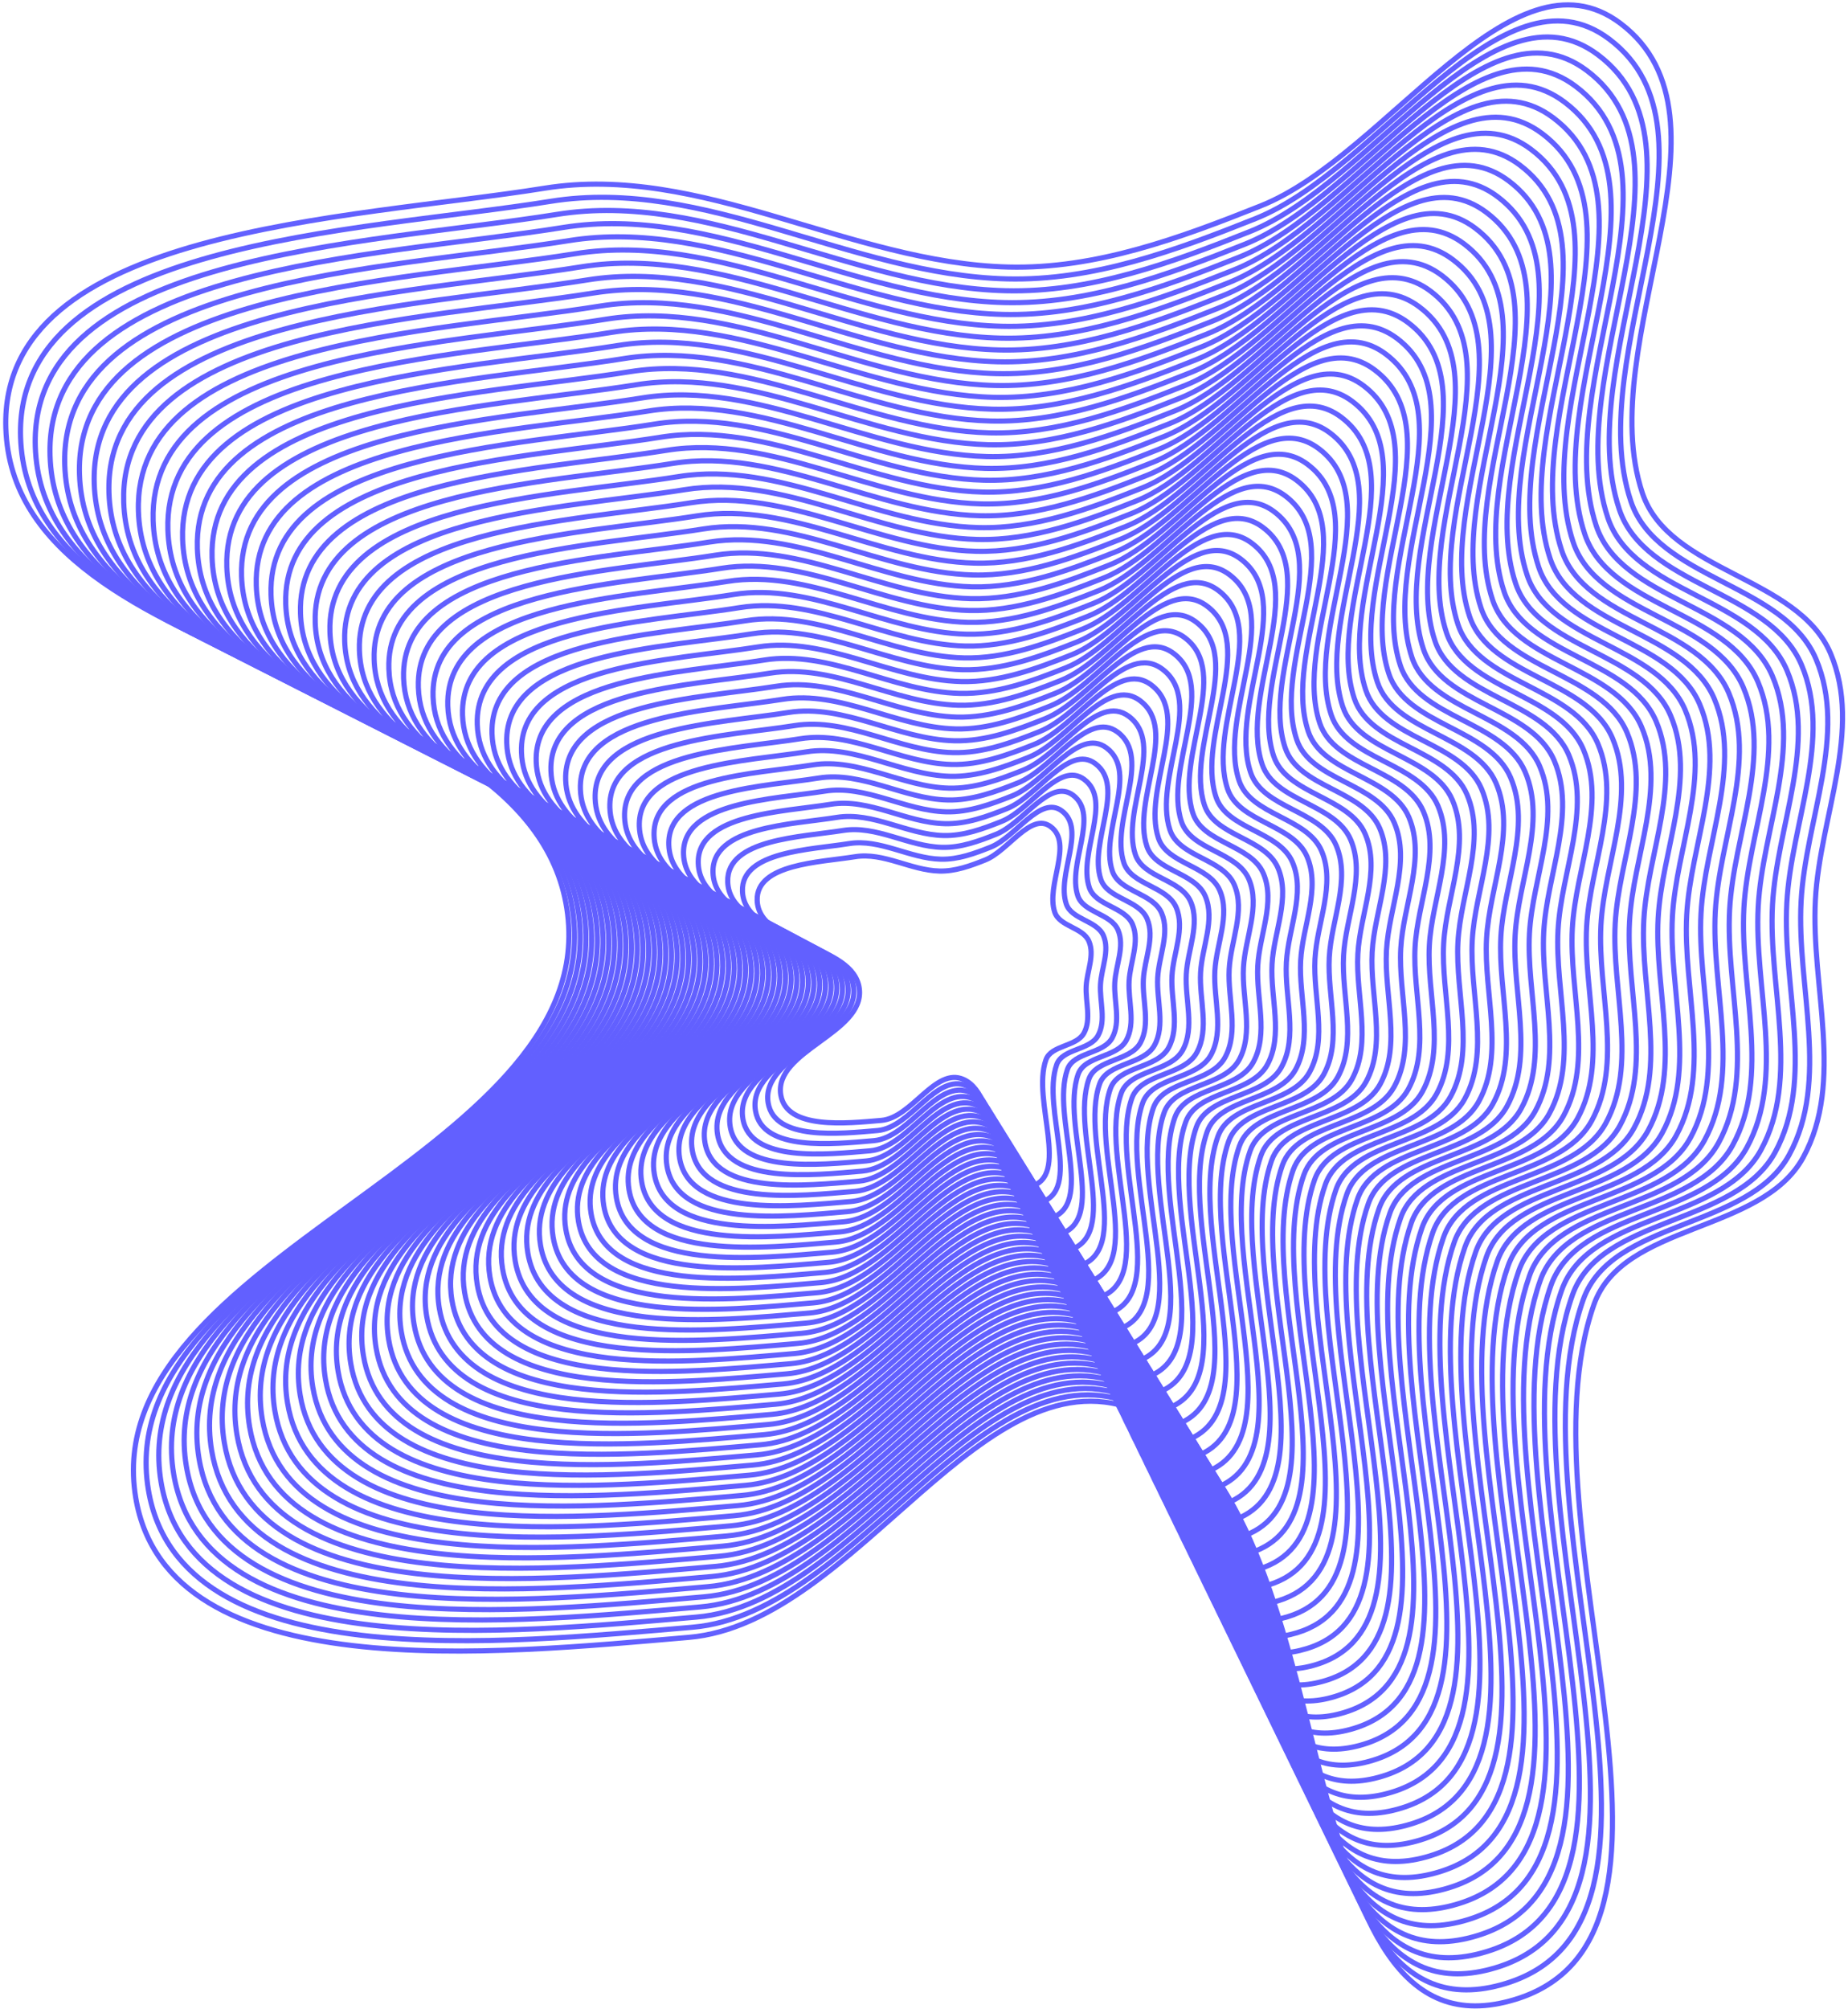 <svg width="460" height="500" viewBox="0 0 460 500" fill="none" xmlns="http://www.w3.org/2000/svg">
<path fill-rule="evenodd" clip-rule="evenodd" d="M245.272 213.984C250.982 211.709 256.623 202.013 261.547 205.72C267.234 210.002 260.275 220.188 262.541 226.986C263.74 230.585 269.572 230.757 271.055 234.246C272.527 237.705 270.577 241.638 270.373 245.398C270.16 249.332 271.702 253.628 269.818 257.075C267.937 260.517 261.657 260.032 260.349 263.737C256.781 273.846 266.639 292.875 256.316 295.328C246.108 297.755 249.428 272.903 239.837 268.613C232.808 265.469 227.037 278.154 219.38 278.807C210.718 279.545 195.807 281.165 194.355 272.488C192.52 261.519 215.242 257.108 213.901 246.066C212.526 234.734 188.836 235.455 188.476 224.045C188.188 214.959 203.995 214.609 212.862 213.184C219.946 212.046 226.68 216.578 233.85 216.755C237.807 216.853 241.588 215.451 245.272 213.984Z" stroke="#6260FF" stroke-width="1.284"/>
<path fill-rule="evenodd" clip-rule="evenodd" d="M313.832 51.224C345.237 38.722 376.265 -14.563 403.346 5.81C434.623 29.34 396.347 85.316 408.811 122.676C415.409 142.453 447.481 143.402 455.643 162.573C463.734 181.58 453.008 203.197 451.887 223.86C450.715 245.478 459.201 269.085 448.838 288.028C438.489 306.946 403.95 304.279 396.758 324.638C377.132 380.193 431.351 484.762 374.573 498.247C318.432 511.58 336.689 375.007 283.941 351.432C245.282 334.154 213.54 403.867 171.425 407.453C123.788 411.509 41.776 420.41 33.792 372.731C23.697 312.452 148.666 288.208 141.295 227.526C133.73 165.257 3.436 169.218 1.453 106.512C-0.126 56.584 86.808 54.659 135.581 46.83C174.54 40.577 211.575 65.482 251.011 66.454C272.776 66.99 293.573 59.289 313.832 51.224Z" stroke="#6260FF" stroke-width="1.284"/>
<path d="M264.327 201.8C258.969 197.766 252.83 208.317 246.616 210.792C242.608 212.389 238.493 213.914 234.186 213.808C226.383 213.615 219.056 208.684 211.347 209.922C201.697 211.472 184.496 211.853 184.808 221.74C185.201 234.156 210.981 233.372 212.478 245.702C213.936 257.717 189.21 262.518 191.207 274.454C192.787 283.894 209.014 282.132 218.439 281.329C226.772 280.619 233.053 266.815 240.702 270.236C251.139 274.904 247.526 301.947 258.634 299.307C269.868 296.637 259.141 275.931 263.024 264.931C264.447 260.899 271.281 261.427 273.328 257.682C275.379 253.931 273.7 249.256 273.932 244.976C274.154 240.884 276.276 236.604 274.675 232.84C273.06 229.044 266.714 228.856 265.409 224.94C262.943 217.543 270.516 206.459 264.327 201.8Z" stroke="#6260FF" stroke-width="1.284"/>
<path d="M267.108 197.879C261.315 193.518 254.678 204.924 247.961 207.6C243.627 209.326 239.179 210.974 234.523 210.86C226.088 210.652 218.166 205.321 209.832 206.659C199.399 208.335 180.804 208.747 181.142 219.434C181.566 232.856 209.436 232.008 211.054 245.337C212.631 258.326 185.9 263.515 188.059 276.418C189.767 286.624 207.31 284.719 217.499 283.85C226.508 283.083 233.298 268.161 241.567 271.859C252.85 276.905 248.945 306.139 260.954 303.285C273.099 300.398 261.501 278.015 265.699 266.124C267.237 261.766 274.625 262.337 276.839 258.288C279.056 254.233 277.241 249.18 277.491 244.552C277.731 240.129 280.025 235.502 278.295 231.434C276.549 227.33 269.688 227.127 268.277 222.894C265.611 214.897 273.799 202.915 267.108 197.879Z" stroke="#6260FF" stroke-width="1.284"/>
<path d="M269.887 193.962C263.66 189.274 256.526 201.535 249.304 204.411C244.646 206.267 239.863 208.039 234.859 207.915C225.791 207.692 217.275 201.961 208.316 203.4C197.101 205.201 177.111 205.644 177.474 217.132C177.93 231.56 207.89 230.649 209.63 244.976C211.325 258.939 182.589 264.517 184.91 278.386C186.746 289.357 205.604 287.309 216.558 286.376C226.242 285.551 233.541 269.51 242.431 273.486C254.56 278.91 250.362 310.334 263.271 307.266C276.327 304.164 263.86 280.103 268.373 267.321C270.027 262.636 277.969 263.25 280.348 258.897C282.731 254.538 280.78 249.107 281.049 244.133C281.307 239.378 283.774 234.405 281.913 230.031C280.036 225.62 272.661 225.402 271.144 220.851C268.278 212.255 277.08 199.376 269.887 193.962Z" stroke="#6260FF" stroke-width="1.284"/>
<path d="M272.668 190.042C266.006 185.027 258.374 198.142 250.648 201.219C245.665 203.204 240.549 205.1 235.195 204.968C225.494 204.728 216.384 198.599 206.8 200.138C194.803 202.065 173.418 202.538 173.806 214.827C174.294 230.261 206.345 229.286 208.206 244.612C210.019 259.548 179.278 265.515 181.762 280.352C183.726 292.087 203.9 289.896 215.618 288.898C225.978 288.015 233.786 270.857 243.296 275.109C256.271 280.912 251.78 314.526 265.59 311.245C279.557 307.926 266.22 282.188 271.047 268.514C272.817 263.503 281.313 264.16 283.858 259.504C286.408 254.841 284.32 249.031 284.609 243.71C284.884 238.624 287.523 233.304 285.532 228.626C283.525 223.907 275.635 223.673 274.012 218.806C270.946 209.61 280.362 195.833 272.668 190.042Z" stroke="#6260FF" stroke-width="1.284"/>
<path d="M275.449 186.121C268.353 180.78 260.222 194.749 251.993 198.027C246.685 200.141 241.235 202.16 235.532 202.02C225.199 201.765 215.494 195.235 205.286 196.875C192.506 198.927 169.726 199.432 170.14 212.522C170.659 228.961 204.801 227.923 206.783 244.248C208.714 260.157 175.969 266.513 178.614 282.316C180.706 294.816 202.196 292.483 214.678 291.419C225.714 290.479 234.031 272.202 244.161 276.732C257.983 282.913 253.199 318.718 267.909 315.222C282.787 311.687 268.58 284.272 273.722 269.708C275.607 264.37 284.657 265.069 287.369 260.11C290.084 255.143 287.861 248.954 288.168 243.287C288.462 237.87 291.272 232.202 289.152 227.219C287.014 222.193 278.61 221.944 276.881 216.759C273.615 206.965 283.644 192.29 275.449 186.121Z" stroke="#6260FF" stroke-width="1.284"/>
<path d="M278.23 182.201C270.7 176.533 262.072 191.357 253.339 194.835C247.706 197.079 241.922 199.222 235.87 199.072C224.904 198.802 214.605 191.873 203.772 193.613C190.209 195.791 166.035 196.327 166.474 210.217C167.026 227.662 203.257 226.56 205.361 243.884C207.41 260.766 172.66 267.511 175.467 284.282C177.687 297.546 200.493 295.07 213.739 293.941C225.45 292.944 234.277 273.549 245.027 278.356C259.695 284.915 254.618 322.91 270.23 319.201C286.018 315.449 270.941 286.357 276.399 270.902C278.399 265.237 288.003 265.979 290.881 260.716C293.762 255.446 291.403 248.879 291.729 242.864C292.04 237.116 295.023 231.102 292.773 225.814C290.503 220.48 281.585 220.216 279.75 214.714C276.284 204.32 286.928 188.747 278.23 182.201Z" stroke="#6260FF" stroke-width="1.284"/>
<path d="M281.011 178.28C273.046 172.285 263.92 187.964 254.683 191.643C248.725 194.016 242.608 196.282 236.206 196.124C224.608 195.838 213.715 188.51 202.256 190.35C187.911 192.654 162.343 193.22 162.807 207.911C163.39 226.363 201.712 225.197 203.937 243.52C206.105 261.375 169.35 268.509 172.318 286.246C174.667 300.275 198.788 297.657 212.799 296.463C225.186 295.408 234.522 274.895 245.892 279.979C261.406 286.916 256.036 327.102 272.548 323.179C289.248 319.211 273.301 288.442 279.073 272.095C281.189 266.104 291.347 266.889 294.391 261.322C297.439 255.748 294.943 248.802 295.288 242.441C295.617 236.361 298.772 230 296.392 224.407C293.992 218.766 284.559 218.487 282.618 212.668C278.953 201.675 290.21 185.204 281.011 178.28Z" stroke="#6260FF" stroke-width="1.284"/>
<path d="M283.789 174.363C275.39 168.041 265.766 184.575 256.026 188.454C249.742 190.957 243.292 193.346 236.541 193.18C224.31 192.878 212.823 185.15 200.739 187.091C185.612 189.52 158.648 190.117 159.138 205.609C159.753 225.066 200.165 223.837 202.511 243.159C204.798 261.988 166.037 269.51 169.168 288.214C171.645 303.008 197.081 300.247 211.857 298.988C224.919 297.875 234.764 276.244 246.755 281.605C263.115 288.92 257.452 331.297 274.865 327.16C292.475 322.976 275.659 290.529 281.746 273.291C283.977 266.974 294.689 267.802 297.899 261.932C301.113 256.054 298.481 248.729 298.845 242.021C299.193 235.61 302.519 228.902 300.01 223.005C297.478 217.056 287.531 216.761 285.484 210.625C281.619 199.032 293.49 181.664 283.789 174.363Z" stroke="#6260FF" stroke-width="1.284"/>
<path d="M286.571 170.443C277.737 163.795 267.616 181.183 257.371 185.263C250.763 187.894 243.979 190.408 236.879 190.232C224.015 189.915 211.934 181.788 199.225 183.829C183.315 186.384 154.957 187.012 155.472 203.305C156.119 223.767 198.622 222.475 201.089 242.795C203.494 262.597 162.729 270.509 166.021 290.18C168.626 305.738 195.378 302.834 210.918 301.51C224.656 300.34 235.01 277.591 247.621 283.229C264.828 290.922 258.872 335.49 277.185 331.139C295.706 326.738 278.02 292.615 284.422 274.485C286.768 267.841 298.035 268.712 301.411 262.538C304.791 256.357 302.023 248.653 302.405 241.599C302.771 234.856 306.27 227.801 303.63 221.599C300.968 215.343 290.506 215.033 288.354 208.579C284.288 196.388 296.774 178.121 286.571 170.443Z" stroke="#6260FF" stroke-width="1.284"/>
<path d="M289.351 166.522C280.083 159.547 269.464 177.79 258.716 182.07C251.782 184.832 244.664 187.468 237.215 187.284C223.719 186.952 211.044 178.425 197.71 180.566C181.017 183.246 151.265 183.905 151.805 200.999C152.484 222.468 197.077 221.111 199.665 242.431C202.188 263.206 159.418 271.506 162.873 292.144C165.606 308.468 193.674 305.42 209.977 304.032C224.391 302.804 235.255 278.936 248.486 284.852C266.539 292.923 260.29 339.681 279.504 335.117C298.936 330.5 280.38 294.699 287.097 275.679C289.558 268.708 301.379 269.621 304.921 263.144C308.467 256.659 305.563 248.577 305.965 241.175C306.348 234.101 310.019 226.7 307.25 220.193C304.456 213.629 293.48 213.304 291.222 206.533C286.956 193.742 300.056 174.578 289.351 166.522Z" stroke="#6260FF" stroke-width="1.284"/>
<path d="M292.132 162.602C282.429 155.3 271.312 174.398 260.06 178.879C252.802 181.769 245.35 184.529 237.552 184.337C223.423 183.988 210.154 175.062 196.195 177.304C178.72 180.11 147.573 180.799 148.138 198.694C148.849 221.168 195.532 219.749 198.242 242.067C200.883 263.815 156.108 272.505 159.725 294.109C162.586 311.198 191.97 308.008 209.038 306.554C224.127 305.269 235.5 280.283 249.351 286.475C268.25 294.925 261.709 343.874 281.823 339.095C302.166 334.262 282.74 296.784 289.772 276.872C292.349 269.575 304.724 270.531 308.431 263.751C312.144 256.961 309.104 248.501 309.524 240.753C309.926 233.347 313.769 225.599 310.87 218.787C307.945 211.916 296.454 211.576 294.09 204.487C289.625 191.097 303.339 171.035 292.132 162.602Z" stroke="#6260FF" stroke-width="1.284"/>
<path d="M294.911 158.681C284.774 151.053 273.16 171.005 261.404 175.686C253.82 178.706 246.035 181.59 237.888 181.389C223.126 181.025 209.263 171.699 194.679 174.041C176.421 176.972 143.879 177.693 144.47 196.389C145.213 219.869 193.986 218.385 196.818 241.702C199.577 264.424 152.797 273.502 156.576 296.074C159.565 313.927 190.264 310.594 208.096 309.075C223.861 307.733 235.743 281.629 250.215 288.098C269.96 296.926 263.126 348.065 284.141 343.073C305.395 338.023 285.099 298.868 292.446 278.066C295.138 270.442 308.067 271.441 311.941 264.357C315.82 257.264 312.643 248.424 313.082 240.329C313.502 232.592 317.517 224.498 314.488 217.381C311.433 210.202 299.427 209.847 296.957 202.441C292.292 188.452 306.62 167.492 294.911 158.681Z" stroke="#6260FF" stroke-width="1.284"/>
<path d="M297.692 154.764C287.12 146.809 275.008 167.616 262.748 172.498C254.84 175.647 246.721 178.654 238.224 178.445C222.83 178.065 208.372 168.34 193.163 170.782C174.124 173.839 140.187 174.59 140.803 194.087C141.577 218.573 192.441 217.026 195.394 241.341C198.271 265.037 149.487 274.504 153.427 298.042C156.544 316.66 188.56 313.184 207.156 311.601C223.597 310.2 235.988 282.978 251.079 289.725C271.671 298.931 264.544 352.261 286.46 347.054C308.624 341.789 287.459 300.956 295.12 279.262C297.928 271.312 311.411 272.354 315.451 264.967C319.496 257.569 316.184 248.351 316.641 239.91C317.079 231.841 321.266 223.4 318.107 215.978C314.921 208.492 302.401 208.121 299.825 200.398C294.96 185.81 309.902 163.952 297.692 154.764Z" stroke="#6260FF" stroke-width="1.284"/>
<path d="M300.473 150.843C289.466 142.561 276.856 164.223 264.093 169.305C255.859 172.584 247.407 175.715 238.561 175.496C222.534 175.101 207.482 164.977 191.648 167.519C171.826 170.702 136.495 171.484 137.137 191.781C137.942 217.273 190.896 215.663 193.971 240.977C196.966 265.646 146.177 275.501 150.28 300.007C153.525 319.389 186.856 315.771 206.216 314.122C223.333 312.664 236.233 284.324 251.945 291.348C273.382 300.932 265.962 356.452 288.779 351.032C311.855 345.55 289.819 303.04 297.795 280.456C300.718 272.179 314.756 273.263 318.961 265.573C323.173 257.871 319.724 248.275 320.201 239.487C320.656 231.086 325.016 222.299 321.727 214.572C318.41 206.778 305.375 206.392 302.694 198.352C297.628 183.165 313.184 160.409 300.473 150.843Z" stroke="#6260FF" stroke-width="1.284"/>
<path d="M303.252 146.923C291.811 138.314 278.703 160.831 265.436 166.113C256.878 169.521 248.091 172.776 238.897 172.549C222.237 172.138 206.591 161.614 190.132 164.257C169.527 167.565 132.801 168.378 133.468 189.476C134.306 215.974 189.35 214.3 192.546 240.613C195.66 266.255 142.866 276.5 147.13 301.972C150.503 322.119 185.15 318.358 205.275 316.644C223.067 315.129 236.477 285.67 252.809 292.971C275.092 302.933 267.38 360.645 291.097 355.01C315.083 349.312 292.178 305.125 300.469 281.649C303.508 273.046 318.099 274.173 322.471 266.179C326.848 258.174 323.264 248.199 323.759 239.064C324.232 230.332 328.764 221.198 325.345 213.166C321.897 205.065 308.348 204.664 305.561 196.306C300.296 180.52 316.466 156.866 303.252 146.923Z" stroke="#6260FF" stroke-width="1.284"/>
<path d="M306.032 143.003C294.157 134.067 280.551 157.438 266.78 162.922C257.897 166.459 248.777 169.837 239.233 169.602C221.94 169.175 205.701 158.252 188.617 160.995C167.23 164.428 129.109 165.273 129.801 187.172C130.671 214.675 187.805 212.937 191.122 240.249C194.355 266.865 139.556 277.498 143.982 303.937C147.483 324.849 183.446 320.945 204.334 319.166C222.802 317.594 236.721 287.017 253.673 294.595C276.803 304.935 268.798 364.837 293.416 358.989C318.313 353.075 294.538 307.21 303.144 282.843C306.298 273.913 321.443 275.083 325.981 266.786C330.525 258.477 326.804 248.123 327.318 238.641C327.81 229.578 332.513 220.097 328.965 211.76C325.386 203.352 311.322 202.936 308.429 194.261C302.964 177.875 319.748 153.323 306.032 143.003Z" stroke="#6260FF" stroke-width="1.284"/>
<path d="M308.813 139.082C296.504 129.82 282.4 154.046 268.125 159.73C258.917 163.396 249.463 166.898 239.57 166.654C221.645 166.212 204.811 154.889 187.102 157.732C164.932 161.291 125.417 162.166 126.135 184.866C127.036 213.375 186.261 211.574 189.699 239.885C193.05 267.474 136.246 278.496 140.834 305.902C144.463 327.579 181.742 323.532 203.395 321.688C222.538 320.058 236.966 288.363 254.539 296.218C278.515 306.936 270.216 369.029 295.735 362.967C321.543 356.836 296.898 309.294 305.819 284.036C309.088 274.78 324.787 275.993 329.491 267.392C334.202 258.779 330.345 248.047 330.878 238.218C331.387 228.824 336.262 218.996 332.584 210.354C328.875 201.638 314.296 201.207 311.297 192.215C305.632 175.229 323.03 149.78 308.813 139.082Z" stroke="#6260FF" stroke-width="1.284"/>
<path d="M311.593 135.165C298.849 125.576 284.248 150.656 269.47 156.541C259.936 160.337 250.149 163.962 239.907 163.709C221.349 163.252 203.921 151.529 185.586 154.473C162.634 158.158 121.725 159.064 122.467 182.564C123.401 212.079 184.716 210.215 188.275 239.524C191.744 268.086 132.936 279.497 137.686 307.87C141.443 330.312 180.037 326.122 202.454 324.213C222.273 322.525 237.211 289.712 255.403 297.845C280.226 308.941 271.634 373.224 298.054 366.948C324.773 360.601 299.258 311.382 308.493 285.233C311.878 275.65 328.132 276.906 333.002 268.001C337.878 259.085 333.885 247.974 334.437 237.798C334.964 228.073 340.012 217.898 336.204 208.952C332.363 199.928 317.27 199.481 314.165 190.172C308.3 172.587 326.312 146.24 311.593 135.165Z" stroke="#6260FF" stroke-width="1.284"/>
<path d="M314.374 131.244C301.196 121.329 286.097 147.264 270.814 153.349C260.956 157.274 250.835 161.022 240.243 160.761C221.053 160.288 203.031 148.166 184.072 151.21C160.337 155.021 118.033 155.957 118.801 180.259C119.766 210.779 183.171 208.851 186.852 239.16C190.439 268.695 129.626 280.495 134.538 309.835C138.423 333.041 178.333 328.709 201.515 326.735C222.009 324.989 237.456 291.058 256.269 299.468C281.937 310.942 273.053 377.416 300.373 370.926C328.003 364.363 301.618 313.467 311.169 286.427C314.669 276.517 331.476 277.815 336.512 268.607C341.555 259.387 337.426 247.897 337.996 237.375C338.542 227.318 343.761 216.796 339.824 207.545C335.852 198.214 320.245 197.752 317.034 188.126C310.969 169.942 329.595 142.697 314.374 131.244Z" stroke="#6260FF" stroke-width="1.284"/>
<path d="M317.154 127.324C303.541 117.081 287.944 143.871 272.158 150.157C261.974 154.212 251.52 158.083 240.579 157.814C220.756 157.325 202.139 144.804 182.555 147.948C158.038 151.884 114.339 152.852 115.133 177.954C116.129 209.48 181.625 207.489 185.428 238.796C189.133 269.304 126.315 281.493 131.389 311.8C135.402 335.771 176.627 331.296 200.573 329.257C221.744 327.454 237.699 292.404 257.132 301.091C283.647 312.944 274.47 381.608 302.69 374.905C331.231 368.125 303.977 315.551 313.842 287.62C317.458 277.384 334.819 278.725 340.021 269.214C345.23 259.69 340.965 247.821 341.554 236.952C342.118 226.564 347.509 215.695 343.442 206.139C339.339 196.501 323.217 196.024 319.901 186.08C313.636 167.297 332.876 139.154 317.154 127.324Z" stroke="#6260FF" stroke-width="1.284"/>
<path d="M319.934 123.403C305.887 112.834 289.792 140.478 273.502 146.965C262.993 151.149 252.205 155.144 240.915 154.866C220.46 154.361 201.249 141.44 181.04 144.685C155.741 148.747 110.647 149.745 111.466 175.648C112.494 208.18 180.08 206.125 184.004 238.431C187.827 269.913 123.004 282.491 128.24 313.764C132.382 338.5 174.923 333.883 199.633 331.778C221.479 329.918 237.944 293.75 257.997 302.714C285.358 314.945 275.888 385.8 305.009 378.882C334.461 371.887 306.337 317.636 316.517 288.813C320.248 278.251 338.164 279.634 343.531 269.82C348.907 259.992 344.505 247.745 345.114 236.529C345.695 225.809 351.259 214.594 347.061 204.733C342.828 194.787 326.191 194.295 322.769 184.034C316.304 164.652 336.158 135.611 319.934 123.403Z" stroke="#6260FF" stroke-width="1.284"/>
<path d="M322.715 119.483C308.233 108.587 291.641 137.086 274.847 143.773C264.013 148.086 252.891 152.205 241.252 151.918C220.164 151.398 200.359 138.078 179.525 141.423C153.443 145.61 106.955 146.639 107.799 173.343C108.859 206.881 178.536 204.763 182.581 238.067C186.523 270.523 119.694 283.489 125.092 315.729C129.362 341.23 173.219 336.47 198.693 334.3C221.215 332.382 238.189 295.097 258.862 304.338C287.07 316.947 277.307 389.992 307.328 382.861C337.691 375.649 308.697 319.72 319.192 290.007C323.038 279.118 341.508 280.544 347.042 270.426C352.584 260.294 348.046 247.669 348.673 236.106C349.272 225.055 355.008 213.493 350.681 203.327C346.317 193.074 329.166 192.566 325.637 181.988C318.973 162.007 339.441 132.068 322.715 119.483Z" stroke="#6260FF" stroke-width="1.284"/>
<path d="M325.497 115.563C310.58 104.34 293.49 133.694 276.192 140.581C265.034 145.024 253.578 149.266 241.59 148.971C219.869 148.435 199.47 134.715 178.011 138.16C151.147 142.473 103.264 143.534 104.133 171.038C105.225 205.582 176.992 203.4 181.158 237.703C185.219 271.132 116.386 284.488 121.946 317.695C126.343 343.96 171.516 339.057 197.754 336.822C220.951 334.847 238.435 296.443 259.729 305.961C288.782 318.948 278.726 394.184 309.649 386.839C340.922 379.411 311.058 321.805 321.868 291.201C325.83 279.985 344.854 281.454 350.554 271.033C356.262 260.597 351.588 247.593 352.234 235.684C352.851 224.301 358.759 212.392 354.302 201.922C349.806 191.361 332.141 190.838 328.507 179.943C321.642 159.362 342.724 128.525 325.497 115.563Z" stroke="#6260FF" stroke-width="1.284"/>
<path d="M328.274 111.646C312.924 100.096 295.336 130.304 277.534 137.392C266.051 141.964 254.262 146.33 241.924 146.026C219.57 145.475 198.578 131.355 176.493 134.901C148.847 139.339 99.569 140.43 100.464 168.736C101.588 204.286 175.445 202.04 179.732 237.342C183.911 271.744 113.073 285.488 118.795 319.663C123.321 346.693 169.809 341.647 196.811 339.347C220.684 337.314 238.677 297.792 260.591 307.587C290.491 320.953 280.142 398.379 311.965 390.82C344.149 383.175 313.415 323.893 324.54 292.397C328.617 280.855 348.195 282.367 354.061 271.642C359.936 260.902 355.126 247.52 355.79 235.264C356.426 223.549 362.505 211.294 357.919 200.519C353.292 189.65 335.112 189.112 331.372 177.9C324.308 156.719 346.004 124.985 328.274 111.646Z" stroke="#6260FF" stroke-width="1.284"/>
<path d="M331.055 107.725C315.27 95.849 297.184 126.912 278.879 134.2C267.07 138.902 254.948 143.391 242.261 143.078C219.275 142.512 197.688 127.993 174.978 131.639C146.549 136.203 95.877 137.325 96.797 166.431C97.953 202.986 173.9 200.677 178.309 236.978C182.606 272.354 109.763 286.487 115.647 321.628C120.301 349.422 168.105 344.234 195.872 341.869C220.42 339.779 238.922 299.138 261.456 309.211C292.202 322.954 281.56 402.571 314.284 394.799C347.379 386.938 315.776 325.978 327.215 293.591C331.408 281.722 351.54 283.277 357.572 272.249C363.613 261.205 358.666 247.444 359.35 234.841C360.003 222.795 366.255 210.193 361.539 199.113C356.781 187.937 338.087 187.383 334.241 175.854C326.976 154.074 349.287 121.442 331.055 107.725Z" stroke="#6260FF" stroke-width="1.284"/>
<path d="M333.837 103.805C317.618 91.601 299.034 123.519 280.225 131.008C268.091 135.839 255.635 140.452 242.599 140.13C218.98 139.548 196.799 124.63 173.465 128.376C144.253 133.065 92.186 134.218 93.131 164.125C94.319 201.687 172.356 199.314 176.887 236.614C181.302 272.962 106.454 287.484 112.5 323.592C117.282 352.152 166.402 346.82 194.933 344.391C220.157 342.243 239.168 300.484 262.322 310.834C293.915 324.955 282.98 406.763 316.604 398.776C350.61 390.699 318.137 328.062 329.892 294.784C334.199 282.589 354.886 284.186 361.084 272.855C367.29 261.507 362.208 247.367 362.91 234.418C363.582 222.04 370.006 209.092 365.159 197.707C360.271 186.223 341.062 185.654 337.11 173.808C329.646 151.429 352.57 117.899 333.837 103.805Z" stroke="#6260FF" stroke-width="1.284"/>
<path d="M336.617 99.884C319.963 87.354 300.882 120.127 281.569 127.816C269.11 132.776 256.32 137.513 242.936 137.183C218.684 136.585 195.908 121.267 171.949 125.114C141.955 129.929 88.493 131.113 89.464 161.821C90.684 200.388 170.811 197.951 175.463 236.25C179.996 273.572 103.144 288.483 109.352 325.557C114.262 354.882 164.697 349.408 193.992 346.913C219.892 344.707 239.413 301.831 263.187 312.457C295.626 326.957 284.398 410.956 318.923 402.755C353.84 394.461 320.497 330.147 332.566 295.978C336.989 283.456 358.23 285.096 364.594 273.461C370.967 261.81 365.748 247.291 366.469 233.995C367.159 221.286 373.755 207.991 368.779 196.301C363.76 184.51 344.036 183.926 339.978 171.762C332.314 148.784 355.852 114.356 336.617 99.884Z" stroke="#6260FF" stroke-width="1.284"/>
<path d="M339.398 95.967C322.31 83.111 302.731 116.738 282.914 124.627C270.13 129.717 257.007 134.577 243.273 134.239C218.388 133.625 195.019 117.908 170.434 121.855C139.658 126.795 84.801 128.01 85.798 159.519C87.049 199.091 169.267 196.592 174.04 235.889C178.691 274.184 99.834 289.484 106.204 327.526C111.242 357.615 162.993 351.998 193.053 349.438C219.628 347.175 239.658 303.18 264.052 314.084C297.337 328.962 285.817 415.151 321.242 406.736C357.07 398.226 322.857 332.235 335.241 297.175C339.78 284.326 361.574 286.009 368.105 274.071C374.644 262.116 369.289 247.218 370.029 233.575C370.736 220.535 377.504 206.893 372.399 194.898C367.248 182.8 347.01 182.201 342.847 169.719C334.982 146.142 359.135 110.817 339.398 95.967Z" stroke="#6260FF" stroke-width="1.284"/>
<path d="M342.178 92.047C324.655 78.863 304.578 113.345 284.257 121.435C271.149 126.654 257.691 131.638 243.608 131.291C218.091 130.661 194.127 114.545 168.918 118.592C137.359 123.658 81.108 124.904 82.129 157.213C83.412 197.792 167.721 195.228 172.615 235.525C177.385 274.793 96.523 290.482 103.055 329.49C108.221 360.344 161.288 354.584 192.111 351.96C219.362 349.639 239.901 304.526 264.916 315.707C299.047 330.963 287.234 419.343 323.56 410.714C360.299 401.988 325.216 334.319 337.915 298.368C342.569 285.193 364.918 286.919 371.614 274.677C378.319 262.418 372.828 247.142 373.587 233.152C374.312 219.781 381.253 205.792 376.017 193.492C370.736 181.086 349.983 180.472 345.714 167.673C337.649 143.497 362.416 107.273 342.178 92.047Z" stroke="#6260FF" stroke-width="1.284"/>
<path d="M344.958 88.126C327.001 74.616 306.426 109.953 285.602 118.243C272.168 123.592 258.377 128.699 243.945 128.343C217.795 127.698 193.237 111.182 167.403 115.33C135.061 120.521 77.415 121.798 78.462 154.908C79.777 196.493 166.176 193.866 171.192 235.161C176.08 275.403 93.213 291.48 99.906 331.456C105.201 363.074 159.583 357.172 191.171 354.482C219.098 352.104 240.146 305.872 265.781 317.331C300.758 332.965 288.652 423.535 325.879 414.693C363.528 405.75 327.576 336.404 340.59 299.562C345.359 286.06 368.262 287.829 375.124 275.283C381.996 262.721 376.369 247.066 377.146 232.73C377.889 219.026 385.002 204.691 379.636 192.086C374.224 179.373 352.957 178.743 348.582 165.627C340.318 140.852 365.698 103.731 344.958 88.126Z" stroke="#6260FF" stroke-width="1.284"/>
<path d="M347.739 84.206C329.347 70.368 308.275 106.56 286.946 115.051C273.188 120.529 259.063 125.76 244.282 125.395C217.499 124.735 192.347 107.819 165.888 112.067C132.764 117.384 73.723 118.692 74.796 152.603C76.142 195.193 164.631 192.503 169.768 234.796C174.775 276.012 89.903 292.478 96.758 333.42C102.181 365.803 157.879 359.758 190.231 357.003C218.834 354.568 240.391 307.218 266.646 318.954C302.47 334.966 290.071 427.727 328.198 418.671C366.759 409.512 329.936 338.488 343.265 300.755C348.15 286.927 371.606 288.738 378.635 275.889C385.672 263.023 379.909 246.989 380.706 232.306C381.467 218.272 388.751 203.589 383.256 190.68C377.713 177.659 355.931 177.014 351.451 163.581C342.986 138.206 368.981 100.187 347.739 84.206Z" stroke="#6260FF" stroke-width="1.284"/>
<path d="M350.518 80.285C331.692 66.121 310.122 103.167 288.29 111.859C274.206 117.466 259.748 122.821 244.617 122.448C217.202 121.772 191.456 104.457 164.371 108.804C130.465 114.247 70.03 115.586 71.127 150.298C72.506 193.894 163.085 191.14 168.344 234.432C173.468 276.621 86.592 293.476 93.609 335.385C99.16 368.533 156.173 362.345 189.29 359.525C218.568 357.032 240.635 308.565 267.51 320.577C304.18 336.967 291.488 431.919 330.516 422.649C369.987 413.274 332.295 340.573 345.939 301.949C350.939 287.794 374.95 289.648 382.144 276.496C389.348 263.325 383.449 246.913 384.264 231.884C385.043 217.518 392.5 202.489 386.874 189.274C381.201 175.946 358.904 175.286 354.318 161.536C345.653 135.561 372.262 96.645 350.518 80.285Z" stroke="#6260FF" stroke-width="1.284"/>
<path d="M353.299 76.365C334.038 61.874 311.97 99.775 289.634 108.667C275.225 114.404 260.433 119.881 244.954 119.5C216.906 118.808 190.566 101.094 162.856 105.542C128.167 111.11 66.338 112.479 67.46 147.992C68.871 192.594 161.54 189.777 166.92 234.068C172.163 277.23 83.281 294.474 90.461 337.35C96.139 371.263 154.469 364.932 188.35 362.047C218.303 359.496 240.879 309.91 268.375 322.2C305.891 338.968 292.906 436.111 332.835 426.627C373.217 417.035 334.655 342.657 348.613 303.142C353.729 288.661 378.294 290.558 385.654 277.102C393.024 263.628 386.989 246.837 387.823 231.46C388.62 216.763 396.249 201.387 390.494 187.868C384.689 174.232 361.878 173.557 357.186 159.489C348.321 132.916 375.544 93.101 353.299 76.365Z" stroke="#6260FF" stroke-width="1.284"/>
<path d="M356.079 72.448C336.384 57.63 313.818 96.385 290.979 105.478C276.245 111.344 261.119 116.945 245.29 116.555C216.61 115.848 189.676 97.734 161.341 102.283C125.87 107.977 62.645 109.377 63.794 145.691C65.236 191.298 159.996 188.417 165.497 233.707C170.858 277.842 79.972 295.475 87.313 339.318C93.12 373.996 152.765 367.522 187.41 364.572C218.039 361.964 241.124 311.26 269.24 323.827C307.602 340.973 294.324 440.306 335.154 430.608C376.447 420.801 337.015 344.745 351.288 304.339C356.519 289.531 381.638 291.471 389.164 277.712C396.701 263.933 390.53 246.764 391.383 231.041C392.198 216.012 399.998 200.289 394.113 186.465C388.178 172.522 364.853 171.831 360.054 157.447C350.99 130.274 378.827 89.562 356.079 72.448Z" stroke="#6260FF" stroke-width="1.284"/>
<path d="M358.86 68.528C338.73 53.383 315.667 92.993 292.323 102.287C277.264 108.282 261.805 114.006 245.627 113.608C216.314 112.885 188.785 94.371 159.826 99.02C123.572 104.84 58.953 106.271 60.127 143.386C61.6 189.999 158.451 187.054 164.073 233.343C169.552 278.452 76.661 296.474 84.165 341.283C90.099 376.726 151.06 370.109 186.469 367.094C217.775 364.429 241.369 312.606 270.105 325.45C309.313 342.975 295.742 444.498 337.473 434.587C379.677 424.563 339.375 346.83 353.963 305.533C359.309 290.398 384.982 292.381 392.675 278.318C400.378 264.236 394.07 246.688 394.942 230.618C395.775 215.258 403.747 199.188 397.733 185.059C391.666 170.808 367.826 170.103 362.922 155.401C353.658 127.629 382.109 86.019 358.86 68.528Z" stroke="#6260FF" stroke-width="1.284"/>
<path d="M361.64 64.607C341.076 49.136 317.515 89.6 293.668 99.094C278.284 105.219 262.491 111.067 245.964 110.66C216.018 109.921 187.895 91.008 158.311 95.757C121.275 101.703 55.261 103.165 56.46 141.08C57.966 188.699 156.906 185.691 162.65 232.979C168.247 279.061 73.352 297.471 81.017 343.248C87.08 379.455 149.356 372.696 185.53 369.616C217.51 366.893 241.614 313.952 270.97 327.073C311.025 344.976 297.161 448.69 339.792 438.565C382.907 428.324 341.735 348.914 356.638 306.726C362.1 291.265 388.327 293.29 396.185 278.924C404.054 264.538 397.611 246.612 398.501 230.195C399.352 214.503 407.497 198.087 401.353 183.653C395.155 169.095 370.801 168.374 365.791 153.355C356.326 124.984 385.392 82.475 361.64 64.607Z" stroke="#6260FF" stroke-width="1.284"/>
<path d="M364.42 60.687C343.421 44.889 319.362 86.208 295.011 95.903C279.302 102.157 263.176 108.128 246.299 107.712C215.721 106.958 187.004 87.646 156.795 92.495C118.976 98.566 51.568 100.059 52.792 138.775C54.329 187.4 155.36 184.328 161.225 232.615C166.941 279.67 70.04 298.47 77.867 345.213C84.058 382.185 147.651 375.283 184.588 372.138C217.245 369.357 241.857 315.299 271.834 328.697C312.735 346.978 298.578 452.882 342.11 442.543C386.135 432.086 344.094 350.999 359.312 307.92C364.889 292.132 391.67 294.2 399.694 279.531C407.73 264.841 401.15 246.536 402.059 229.772C402.928 213.749 411.245 196.986 404.971 182.248C398.643 167.381 373.774 166.645 368.658 151.309C358.994 122.339 388.673 78.933 364.42 60.687Z" stroke="#6260FF" stroke-width="1.284"/>
<path d="M367.2 56.766C345.767 40.641 321.21 82.815 296.355 92.71C280.322 99.094 263.861 105.189 246.636 104.764C215.425 103.995 186.114 84.283 155.279 89.233C116.678 95.429 47.875 96.953 49.125 136.47C50.694 186.1 153.815 182.965 159.802 232.25C165.636 280.279 66.73 299.467 74.719 347.178C81.038 384.914 145.946 377.87 183.648 374.659C216.98 371.821 242.102 316.644 272.698 330.32C314.446 348.979 299.996 457.074 344.428 446.521C389.365 435.848 346.454 353.084 361.986 309.113C367.679 292.999 395.014 295.109 403.205 280.137C411.406 265.143 404.69 246.459 405.618 229.349C406.505 212.994 414.994 195.885 408.59 180.841C402.131 165.668 376.747 164.916 371.526 149.263C361.662 119.693 391.955 75.389 367.2 56.766Z" stroke="#6260FF" stroke-width="1.284"/>
<path d="M369.981 52.849C348.113 36.397 323.059 79.426 297.7 89.522C281.341 96.034 264.548 102.253 246.973 101.82C215.129 101.035 185.224 80.923 153.764 85.974C114.381 92.296 44.183 93.85 45.458 134.168C47.059 184.804 152.27 181.606 158.378 231.89C164.331 280.892 63.42 300.469 71.571 349.146C78.018 387.647 144.242 380.46 182.708 377.185C216.716 374.289 242.347 317.994 273.564 331.946C316.157 350.983 301.415 461.269 346.748 450.502C392.595 439.613 348.814 355.171 364.662 310.31C370.469 293.869 398.359 296.023 406.715 280.746C415.083 265.449 408.231 246.386 409.178 228.929C410.083 212.243 418.744 194.787 412.21 179.439C405.62 163.958 379.722 163.191 374.394 147.22C364.33 117.052 395.237 71.85 369.981 52.849Z" stroke="#6260FF" stroke-width="1.284"/>
<path d="M372.763 48.929C350.461 32.151 324.909 76.034 299.046 86.33C282.362 92.972 265.235 99.314 247.311 98.872C214.834 98.072 184.335 77.561 152.251 82.711C112.085 89.159 40.492 90.744 41.792 131.863C43.425 183.505 150.727 180.243 156.956 231.526C163.027 281.501 60.111 301.467 68.424 351.111C75 390.377 142.539 383.047 181.769 379.707C216.453 376.754 242.593 319.34 274.43 333.57C317.87 352.985 302.834 465.462 349.068 454.481C395.826 443.375 351.175 357.256 367.338 311.504C373.261 294.736 401.705 296.933 410.227 281.353C418.761 265.752 411.773 246.31 412.739 228.507C413.662 211.489 422.495 193.686 415.831 178.033C409.11 162.244 382.697 161.463 377.264 145.175C367 114.407 398.521 68.307 372.763 48.929Z" stroke="#6260FF" stroke-width="1.284"/>
<path d="M375.541 45.008C352.804 27.903 326.754 72.641 300.388 83.138C283.379 89.909 265.918 96.375 247.645 95.924C214.536 95.108 183.442 74.198 150.733 79.448C109.784 86.022 36.797 87.638 38.123 129.557C39.788 182.205 149.179 178.88 155.53 231.161C161.719 282.11 56.799 302.465 65.274 353.076C71.977 393.107 140.832 385.634 180.827 382.228C216.186 379.218 242.835 320.686 275.292 335.193C319.578 354.986 304.25 469.653 351.384 458.459C399.053 447.137 353.532 359.341 370.01 312.697C376.049 295.603 405.046 297.842 413.735 281.959C422.435 266.054 415.311 246.234 416.295 228.083C417.236 210.734 426.241 192.585 419.448 176.627C412.596 160.531 385.669 159.734 380.129 143.128C369.665 111.761 401.801 64.764 375.541 45.008Z" stroke="#6260FF" stroke-width="1.284"/>
<path d="M378.322 41.088C355.151 23.656 328.603 69.249 301.733 79.946C284.399 86.847 266.604 93.436 247.982 92.977C214.24 92.145 182.553 70.835 149.218 76.186C107.487 82.885 33.105 84.532 34.456 127.252C36.153 180.906 147.635 177.517 154.107 230.797C160.414 282.719 53.489 303.463 62.126 355.041C68.957 395.836 139.128 388.221 179.887 384.75C215.921 381.682 243.08 322.033 276.158 336.816C321.29 356.988 305.669 473.846 353.703 462.437C402.283 450.899 355.893 361.425 372.685 313.89C378.839 296.47 408.391 298.752 417.245 282.565C426.112 266.356 418.851 246.158 419.855 227.661C420.814 209.98 429.991 191.484 423.068 175.221C416.084 158.817 388.643 158.005 382.998 141.083C372.334 109.116 405.083 61.221 378.322 41.088Z" stroke="#6260FF" stroke-width="1.284"/>
<path d="M381.103 37.167C357.498 19.409 330.452 65.856 303.078 76.754C285.419 83.784 267.291 90.497 248.32 90.029C213.945 89.182 181.664 67.472 147.704 72.924C105.191 79.748 29.414 81.426 30.791 124.947C32.519 179.607 146.091 176.154 152.685 230.433C159.11 283.328 50.18 304.461 58.979 357.006C65.938 398.566 137.425 390.808 178.948 387.272C215.658 384.146 243.326 323.378 277.024 338.439C323.002 358.989 307.088 478.037 356.024 466.415C405.514 454.661 358.254 363.51 375.361 315.084C381.631 297.337 411.736 299.661 420.757 283.171C429.79 266.659 422.393 246.082 423.415 227.237C424.392 209.226 433.742 190.383 426.688 173.815C419.574 157.104 391.618 156.276 385.867 139.037C375.003 106.471 408.367 57.678 381.103 37.167Z" stroke="#6260FF" stroke-width="1.284"/>
<path d="M383.884 33.25C359.844 15.165 332.301 62.467 304.423 73.565C286.439 80.724 267.977 87.561 248.656 87.085C213.649 86.222 180.773 64.113 146.189 69.664C102.893 76.614 25.722 78.323 27.123 122.645C28.884 178.31 144.546 174.794 151.261 230.072C157.804 283.941 46.87 305.462 55.831 358.974C62.918 401.299 135.72 393.398 178.008 389.797C215.393 386.614 243.571 324.728 277.889 340.066C324.713 360.994 308.506 482.233 358.342 470.396C408.744 458.426 360.614 365.598 378.036 316.281C384.421 298.207 415.081 300.574 424.267 283.781C433.466 266.964 425.933 246.009 426.974 226.818C427.969 208.475 437.491 189.285 430.308 172.412C423.063 155.393 394.592 154.551 388.735 136.994C377.671 103.829 411.649 54.138 383.884 33.25Z" stroke="#6260FF" stroke-width="1.284"/>
<path d="M386.662 29.33C362.188 10.918 334.147 59.074 305.765 70.373C287.456 77.662 268.66 84.622 248.991 84.137C213.351 83.258 179.881 60.75 144.671 66.402C100.593 73.478 22.027 75.217 23.454 120.34C25.246 177.011 142.999 173.431 149.835 229.708C156.497 284.55 43.558 306.461 52.68 360.939C59.896 404.029 134.014 395.985 177.065 392.319C215.127 389.078 243.813 326.074 278.751 341.689C326.422 362.996 309.922 486.425 360.659 474.375C411.972 462.188 362.972 367.683 380.709 317.474C387.209 299.074 418.423 301.484 427.775 284.388C437.141 267.267 429.472 245.933 430.531 226.395C431.544 207.72 441.238 188.184 433.925 171.006C426.549 153.68 397.564 152.822 391.601 134.948C380.338 101.184 414.929 50.595 386.662 29.33Z" stroke="#6260FF" stroke-width="1.284"/>
<path d="M389.444 25.409C364.535 6.67 335.996 55.682 307.111 67.181C288.477 74.599 269.348 81.683 249.329 81.189C213.056 80.295 178.992 57.387 143.157 63.139C98.297 70.34 18.336 72.111 19.788 118.035C21.612 175.712 141.456 172.068 148.413 229.344C155.193 285.159 40.249 307.458 49.533 362.904C56.877 406.758 132.311 398.572 176.127 394.841C214.864 391.542 244.059 327.42 279.618 343.312C328.135 364.997 311.342 490.617 362.979 478.353C415.203 465.95 365.333 369.767 383.385 318.668C390 299.941 421.768 302.394 431.287 284.994C440.819 267.569 433.014 245.856 434.092 225.972C435.123 206.966 444.988 187.083 437.546 169.6C430.039 151.966 400.539 151.093 394.471 132.902C383.007 98.539 418.213 47.052 389.444 25.409Z" stroke="#6260FF" stroke-width="1.284"/>
<path d="M392.224 21.489C366.881 2.423 337.844 52.289 308.455 63.989C289.496 71.537 270.033 78.744 249.665 78.242C212.76 77.332 178.102 54.025 141.642 59.877C95.999 67.204 14.644 69.005 16.121 115.73C17.977 174.412 139.911 170.705 146.989 228.98C153.888 285.769 36.938 308.457 46.385 364.869C53.857 409.488 130.606 401.159 175.186 397.363C214.599 394.007 244.304 328.766 280.482 344.936C329.846 366.998 312.76 494.809 365.298 482.331C418.433 469.711 367.693 371.852 386.059 319.861C392.79 300.808 425.113 303.304 434.797 285.6C444.495 267.872 436.554 245.78 437.651 225.549C438.7 206.212 448.738 185.982 441.165 168.194C433.527 150.253 403.513 149.365 397.339 130.856C385.675 95.894 421.495 43.509 392.224 21.489Z" stroke="#6260FF" stroke-width="1.284"/>
<path d="M395.005 17.568C369.227 -1.824 339.693 48.896 309.8 60.797C290.516 68.474 270.719 75.804 250.002 75.293C212.464 74.368 177.212 50.661 140.127 56.614C93.702 64.067 10.952 65.899 12.455 113.424C14.342 173.113 138.366 169.342 145.566 228.616C152.583 286.377 33.629 309.454 43.237 366.833C50.837 412.217 128.902 403.745 174.246 399.884C214.335 396.471 244.549 330.112 281.348 346.559C331.557 368.999 314.179 499.001 367.617 486.309C421.663 473.473 370.053 373.936 388.734 321.054C395.581 301.675 428.457 304.213 438.308 286.206C448.172 268.174 440.094 245.704 441.211 225.126C442.277 205.457 452.487 184.88 444.785 166.788C437.016 148.539 406.488 147.636 400.207 128.81C388.344 93.248 424.777 39.966 395.005 17.568Z" stroke="#6260FF" stroke-width="1.284"/>
<path d="M397.784 13.651C371.572 -6.068 341.54 45.507 311.143 57.608C291.534 65.415 271.404 72.869 250.337 72.349C212.167 71.408 176.321 47.302 138.611 53.355C91.403 60.933 7.258 62.796 8.787 111.122C10.706 171.817 136.82 167.983 144.142 228.255C151.276 286.99 30.317 310.456 40.088 368.802C47.816 414.951 127.197 406.336 173.305 402.41C214.069 398.939 244.793 331.462 282.211 348.186C333.267 371.004 315.596 503.196 369.935 490.291C424.891 477.238 372.412 376.024 391.408 322.251C398.37 302.545 431.8 305.126 441.817 286.816C451.847 268.48 443.634 245.631 444.769 224.706C445.854 204.706 456.235 183.783 448.403 165.385C440.504 146.829 409.46 145.911 403.074 126.768C391.011 90.606 428.059 36.426 397.784 13.651Z" stroke="#6260FF" stroke-width="1.284"/>
<path d="M400.565 9.73C373.918 -10.316 343.388 42.115 312.487 54.416C292.554 62.352 272.09 69.929 250.674 69.401C211.871 68.445 175.43 43.939 137.095 50.093C89.105 57.796 3.566 59.69 5.12 108.817C7.071 170.517 135.275 166.62 142.718 227.89C149.971 287.599 27.007 311.454 36.94 370.766C44.796 417.68 125.492 408.922 172.365 404.931C213.804 401.403 245.037 332.808 283.076 349.809C334.978 373.005 317.014 507.388 372.254 494.268C428.121 481 374.772 378.108 394.083 323.445C401.16 303.412 435.144 306.036 445.327 287.422C455.524 268.782 447.174 245.554 448.328 224.283C449.431 203.951 459.985 182.681 452.023 163.979C443.992 145.116 412.434 144.182 405.942 124.721C393.679 87.961 431.341 32.883 400.565 9.73Z" stroke="#6260FF" stroke-width="1.284"/>
</svg>
